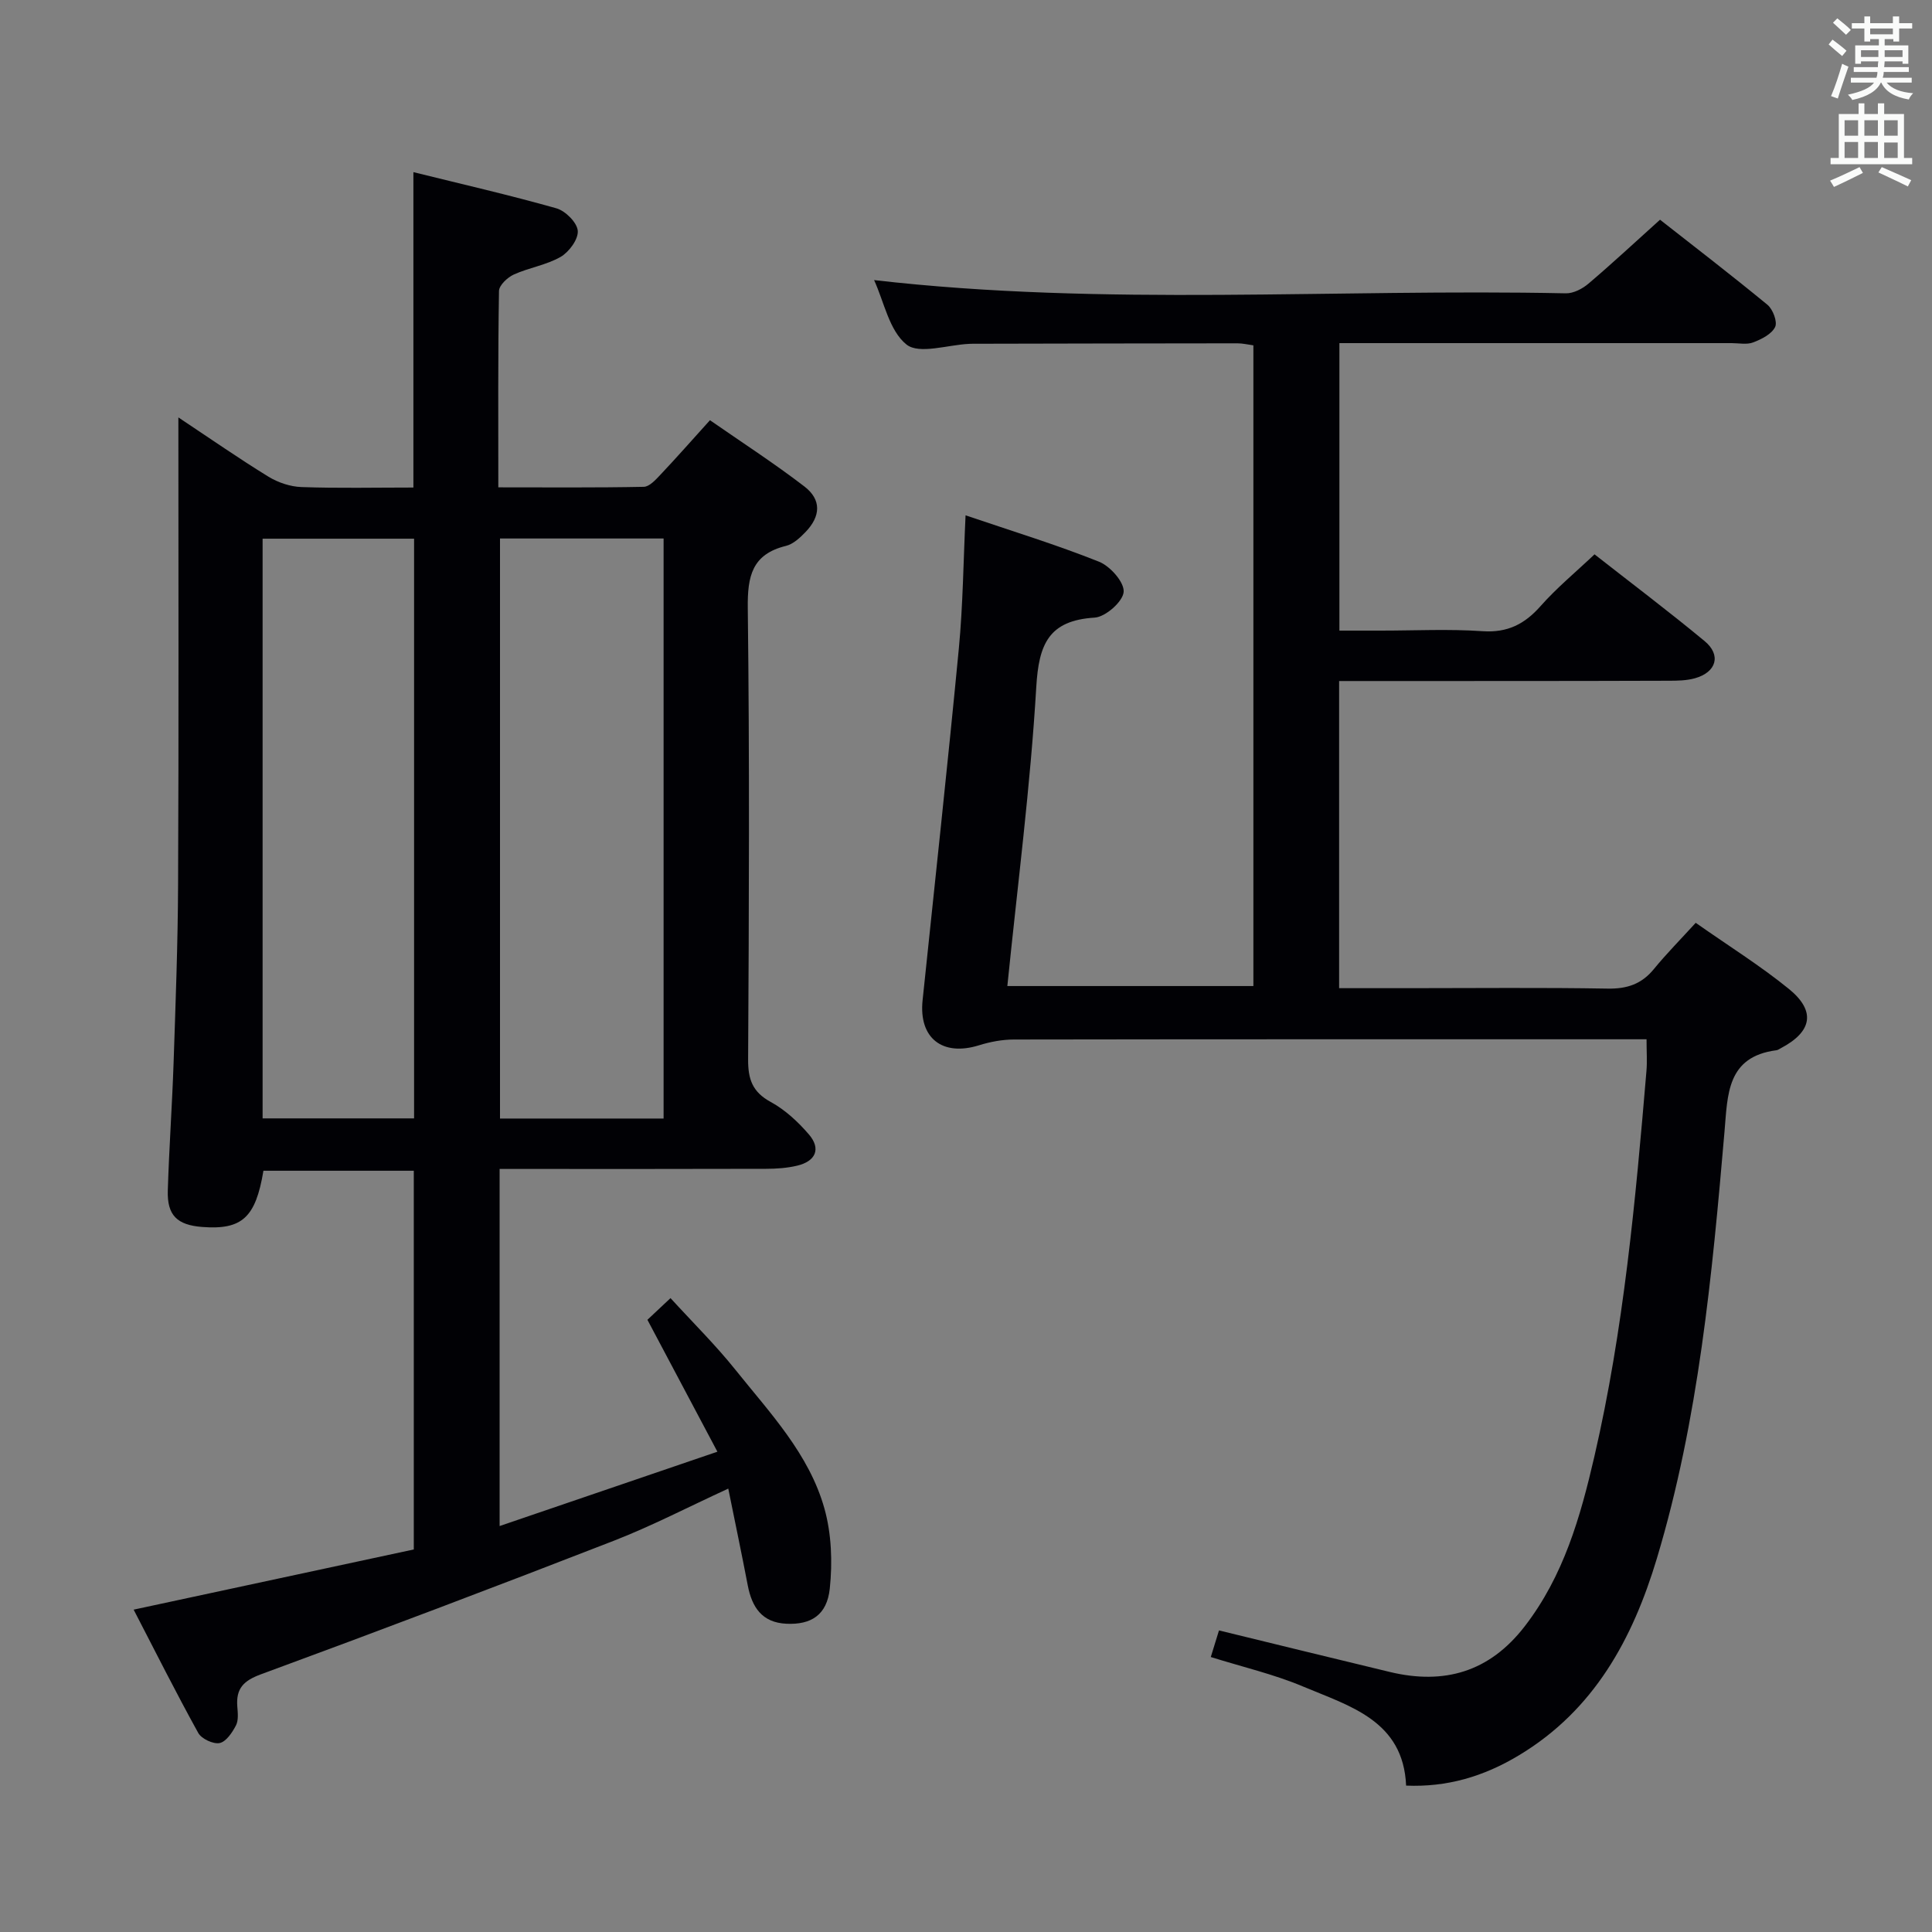 <svg enable-background="new 0 0 400 400" viewBox="0 0 400 400" xmlns="http://www.w3.org/2000/svg"><rect x="0" y="0" width="400" height="400" fill="#808080" stroke="none"/><path d="m36.93 86.42c6.77 4.5 12.59 8.55 18.63 12.26 1.99 1.22 4.53 2.08 6.85 2.16 7.63.27 15.27.1 23.18.1 0-21.73 0-43.11 0-65.3 9.89 2.45 19.82 4.72 29.61 7.49 1.86.53 4.28 2.94 4.42 4.65.15 1.74-1.8 4.39-3.54 5.4-2.95 1.7-6.56 2.23-9.71 3.66-1.31.6-3.05 2.23-3.06 3.42-.22 13.3-.14 26.61-.14 40.64 10.27 0 20.19.09 30.11-.11 1.18-.02 2.48-1.47 3.46-2.51 3.31-3.5 6.49-7.12 10.25-11.28 6.59 4.58 13.26 8.89 19.54 13.71 3.58 2.74 3.41 6.18.22 9.47-1.13 1.17-2.53 2.47-4.02 2.84-7.03 1.72-7.99 6.26-7.91 12.86.38 31.16.25 62.32.07 93.48-.02 4.11.9 6.73 4.68 8.79 2.99 1.63 5.67 4.12 7.91 6.73 2.54 2.96 1.42 5.56-2.48 6.47-2.08.49-4.27.64-6.42.64-16.5.05-32.99.03-49.49.03-1.79 0-3.58 0-5.65 0v73.93c15.09-5.15 29.59-10.1 45.09-15.39-5.1-9.62-9.73-18.34-14.49-27.31 1.34-1.26 2.78-2.61 4.78-4.49 4.6 5.04 9.31 9.68 13.41 14.8 7.15 8.94 15.29 17.45 18.46 28.77 1.47 5.24 1.68 11.11 1.11 16.55-.58 5.53-3.91 7.53-8.96 7.3-5.09-.23-7.16-3.43-8.03-7.97-1.24-6.48-2.6-12.93-4.03-20.01-8.33 3.83-15.84 7.74-23.68 10.79-24.27 9.44-48.62 18.66-73.06 27.65-3.63 1.33-5.19 2.95-4.91 6.65.1 1.32.28 2.86-.28 3.94-.76 1.47-2.04 3.38-3.38 3.65-1.33.26-3.76-.88-4.43-2.1-4.63-8.38-8.93-16.94-13.37-25.52 19.65-4.22 38.71-8.32 58-12.46 0-26.21 0-52.13 0-78.41-10.34 0-20.74 0-31.13 0-1.61 9.7-4.42 12.27-12.67 11.64-5.2-.4-7.29-2.4-7.13-7.56.27-8.81.9-17.61 1.2-26.42.41-12.31.88-24.62.93-36.93.15-31.86.06-63.68.06-96.7zm100.46 145.16c0-40.42 0-80.26 0-120.09-11.52 0-22.6 0-33.87 0v120.09zm-51.66-.03c0-40.13 0-79.99 0-120.02-10.65 0-21.02 0-31.36 0v120.02z" fill="#010105"/><path d="m277.25 141v63.59h14.62c13.66 0 27.33-.15 40.99.09 4.01.07 7.02-.94 9.56-4.05 2.63-3.21 5.56-6.17 8.66-9.57 6.89 4.84 13.39 8.89 19.28 13.68 5.65 4.59 4.83 8.87-1.66 12.28-.29.15-.59.38-.9.42-10.32 1.33-10.1 9.21-10.76 16.85-2.57 29.78-5.35 59.56-14 88.36-5 16.63-12.95 31.35-28.48 40.72-7.45 4.5-15.05 6.67-23.44 6.32-.57-13.44-11.63-16.43-21.3-20.5-6.04-2.55-12.52-4.05-19.14-6.12.63-2.03 1.09-3.55 1.7-5.51 11.97 2.91 23.67 5.8 35.4 8.61 11.25 2.69 20.6-.01 27.89-9.45 8.05-10.43 11.52-22.59 14.42-35.13 6.08-26.29 8.53-53.06 10.79-79.86.17-1.96.02-3.95.02-6.56-1.9 0-3.68 0-5.47 0-41.83 0-83.65-.02-125.48.05-2.43 0-4.94.47-7.27 1.2-7.57 2.35-12.48-1.49-11.67-9.3 2.53-24.29 5.18-48.57 7.51-72.88.85-8.92.93-17.91 1.39-27.55 9.56 3.25 18.75 6.06 27.64 9.61 2.31.92 5.26 4.26 5.09 6.26-.17 2.01-3.76 5.17-6 5.31-9.53.59-11.57 5.51-12.09 14.36-1.21 20.53-3.87 40.97-5.99 61.92h50.94c0-44.2 0-88.27 0-132.65-1.11-.15-2.21-.42-3.31-.42-18 .01-35.99.05-53.99.09-.5 0-1-.01-1.5.02-4.46.19-10.39 2.24-13.02.14-3.58-2.86-4.65-8.87-6.71-13.34 47.77 5.5 95.55 1.74 143.22 2.74 1.57.03 3.44-.94 4.69-2.01 4.82-4.09 9.46-8.41 14.81-13.23 6.73 5.28 14.59 11.32 22.24 17.61 1.13.93 2.11 3.54 1.59 4.6-.72 1.48-2.81 2.53-4.54 3.19-1.31.51-2.96.15-4.46.15-25.16 0-50.32 0-75.49 0-1.8 0-3.61 0-5.72 0v59.52h8.62c7 0 14.02-.36 20.99.12 5.2.36 8.76-1.47 12.08-5.24 3.29-3.72 7.16-6.91 11.13-10.67 7.41 5.81 15.24 11.71 22.79 17.96 3.5 2.9 2.45 6.45-2.01 7.7-1.72.48-3.61.51-5.42.51-20.83.07-41.66.06-62.49.06-1.8 0-3.6 0-5.75 0z" fill="#010105"/><g fill="#fafbfa"><path d="m378.6 9.2.8-1c.9.7 1.9 1.4 2.9 2.3l-.9 1.1c-1.1-.9-2-1.7-2.8-2.4zm.5 10.7c.9-2.1 1.6-4.3 2.3-6.7.4.2.8.4 1.3.6-.7 2.1-1.5 4.3-2.2 6.6zm.4-15.2.9-.9c1 .8 2 1.6 2.8 2.4l-1 1c-1-.9-1.9-1.8-2.7-2.5zm12.5-1.3h1.2v1.4h2.7v1.1h-2.7v2.7h-1.2v-.5h-1.8v1.3h4.9v3.8h-1.2v-.5h-3.7c0 .4-.1.9-.1 1.2h5.1v1h-5.2c0 .5-.1.9-.2 1.2h6v1h-5.2c1.1 1.3 2.9 2 5.5 2.2-.4.4-.7.8-.9 1.3-2.9-.5-4.8-1.6-5.7-3.5h-.1c-.8 1.7-2.7 2.9-5.9 3.6-.2-.4-.6-.8-.9-1.1 2.8-.6 4.6-1.4 5.4-2.5h-4.8v-1h5.3c.1-.3.2-.7.2-1.2h-4.9v-1h5c0-.4 0-.8.1-1.2h-3.6v.5h-1.2v-3.8h4.9v-1.3h-1.8v.5h-1.2v-2.7h-2.6v-1.1h2.6v-1.4h1.2v1.4h4.7v-1.4zm-6.7 8.4h3.6c0-.4 0-.9 0-1.4h-3.6zm1.9-4.7h4.7v-1.2h-4.7zm6.7 3.3h-3.7v1.4h3.7z"/><path d="m384.7 21.4h1.3v2.2h2.8v-2.2h1.3v2.2h4.1v9.1h1.7v1.3h-16.9v-1.3h1.7v-9.1h4.1v-2.2zm.3 13.2.7 1.2c-1.8.9-3.8 1.9-6 2.9-.2-.4-.5-.8-.8-1.3 2.4-1 4.4-2 6.1-2.8zm-3.1-6.5h2.8v-3.2h-2.8zm0 4.6h2.8v-3.3h-2.8zm4.1-4.6h2.8v-3.2h-2.8zm0 4.6h2.8v-3.3h-2.8zm3.6 1.9c2.1.9 4.1 1.8 6.1 2.7l-.7 1.3c-2.2-1.1-4.2-2-6.1-2.9zm3.3-9.7h-2.8v3.2h2.8zm-2.8 7.8h2.8v-3.2h-2.8z"/></g></svg>